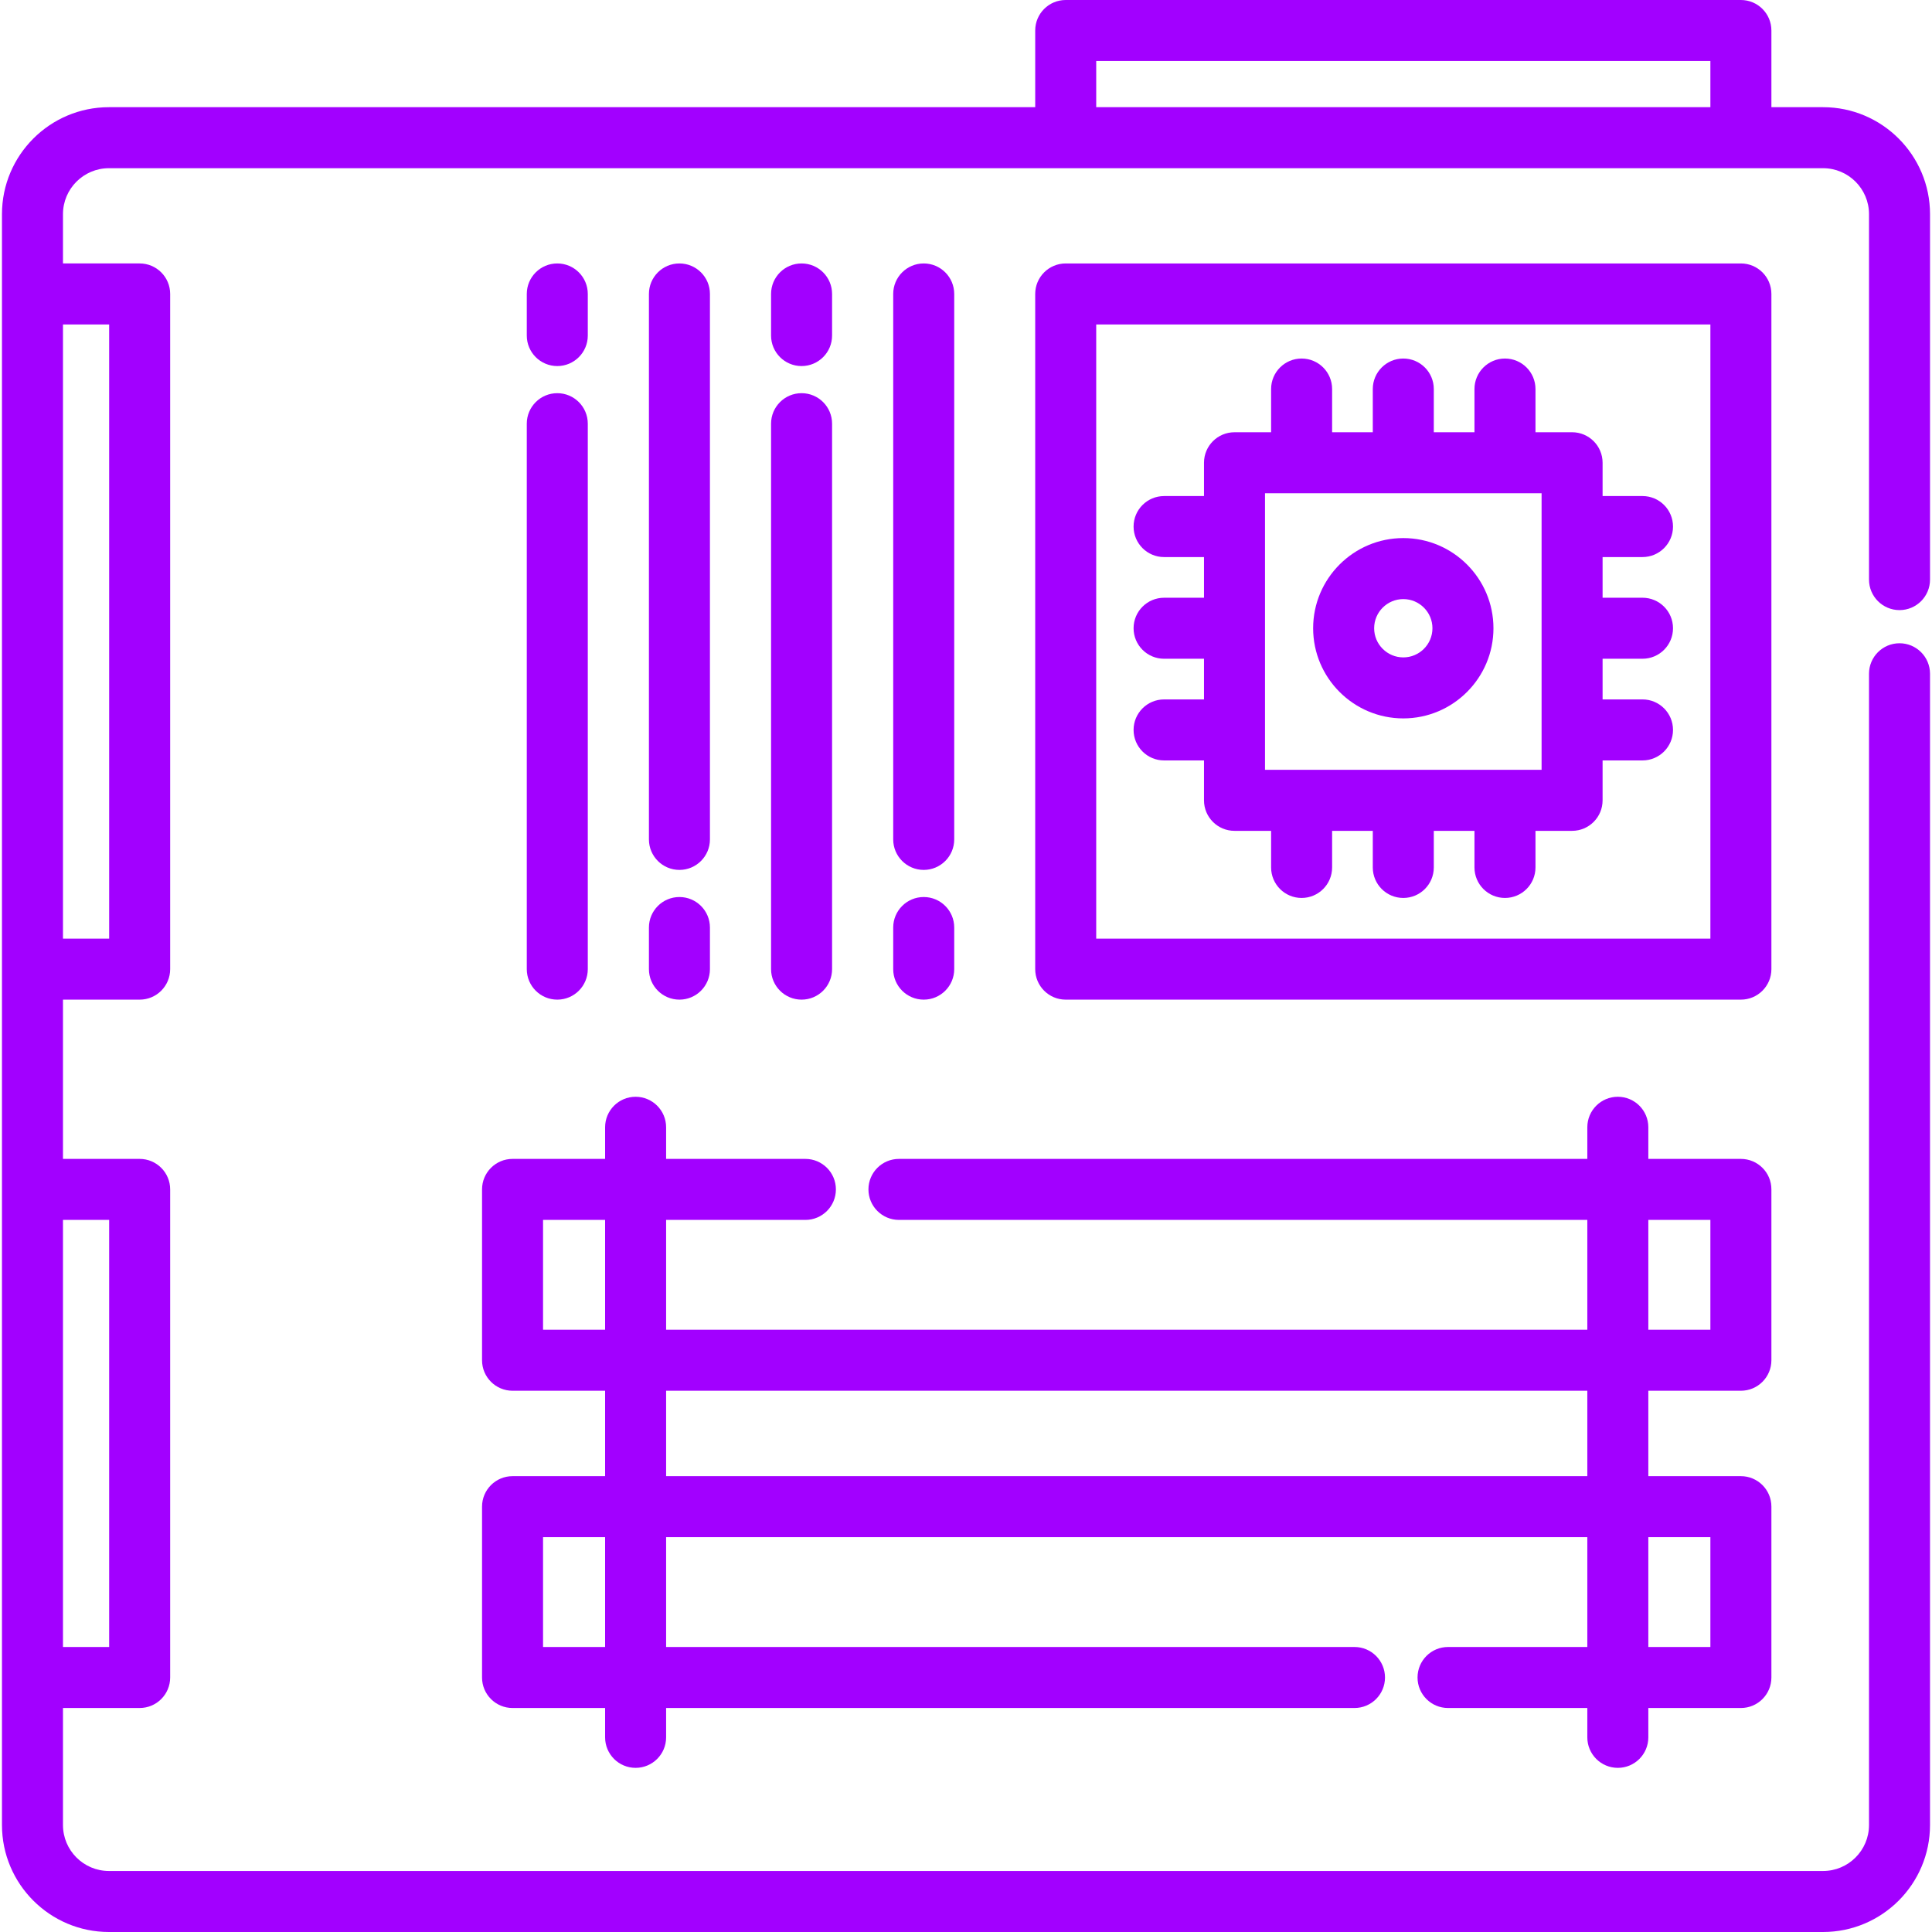 <svg width="800" height="800" viewBox="0 0 800 800" fill="none" xmlns="http://www.w3.org/2000/svg">
<g clip-path="url(#clip0_978_319)">
<path d="M786.551 252.631C793.529 252.631 799.182 246.975 799.182 240V88.675C799.182 64.255 779.313 44.384 754.891 44.384H733.499V12.631C733.499 5.655 727.846 0 720.868 0H441.29C434.312 0 428.659 5.656 428.659 12.631V44.384H45.107C20.687 44.384 0.816 64.253 0.816 88.675V121.719V401.297V492.506V694.611V755.706C0.816 780.131 20.687 800 45.107 800H754.888C779.312 800 799.179 780.131 799.179 755.709V278.991C799.179 272.014 793.526 266.359 786.548 266.359C779.57 266.359 773.916 272.016 773.916 278.991V755.708C773.916 766.2 765.38 774.736 754.888 774.736H45.107C34.616 774.736 26.079 766.2 26.079 755.708V707.245H57.832C64.809 707.245 70.463 701.589 70.463 694.614V492.509C70.463 485.533 64.807 479.878 57.832 479.878H26.079V413.931H57.832C64.809 413.931 70.463 408.275 70.463 401.3V121.719C70.463 114.742 64.807 109.088 57.832 109.088H26.079V88.675C26.079 78.184 34.615 69.647 45.107 69.647H441.285H720.865H754.89C765.38 69.647 773.918 78.183 773.918 88.675V240C773.92 246.977 779.573 252.631 786.551 252.631ZM45.201 505.141V681.983H26.079V505.141H45.201ZM45.201 134.352V388.667H26.079V134.352H45.201ZM708.235 44.384H453.92V25.262H708.235V44.384Z" fill="#A200FF"/>
<path d="M733.497 121.72C733.497 114.744 727.844 109.089 720.866 109.089H441.287C434.309 109.089 428.656 114.745 428.656 121.72V401.298C428.656 408.275 434.309 413.93 441.287 413.93H720.866C727.844 413.93 733.497 408.273 733.497 401.298V121.72ZM708.234 388.667H453.919V134.351H708.234V388.667Z" fill="#A200FF"/>
<path d="M469.393 302.245C469.393 309.222 475.047 314.877 482.024 314.877H498.549V331.403C498.549 338.38 504.204 344.034 511.18 344.034H526.338V359.192C526.338 366.169 531.991 371.823 538.969 371.823C545.947 371.823 551.6 366.167 551.6 359.192V344.034H568.443V359.192C568.443 366.169 574.096 371.823 581.074 371.823C588.052 371.823 593.705 366.167 593.705 359.192V344.034H610.547V359.192C610.547 366.169 616.2 371.823 623.179 371.823C630.157 371.823 635.81 366.167 635.81 359.192V344.034H650.968C657.946 344.034 663.599 338.378 663.599 331.403V314.877H680.125C687.104 314.877 692.757 309.22 692.757 302.245C692.757 295.27 687.104 289.614 680.125 289.614H663.599V272.772H680.125C687.104 272.772 692.757 267.116 692.757 260.141C692.757 253.164 687.104 247.509 680.125 247.509H663.599V230.667H680.125C687.104 230.667 692.757 225.011 692.757 218.036C692.757 211.059 687.104 205.405 680.125 205.405H663.599V191.614C663.599 184.638 657.944 178.983 650.968 178.983H635.81V161.092C635.81 154.116 630.157 148.461 623.179 148.461C616.2 148.461 610.547 154.117 610.547 161.092V178.986H593.705V161.092C593.705 154.116 588.052 148.461 581.074 148.461C574.096 148.461 568.443 154.117 568.443 161.092V178.986H551.6V161.092C551.6 154.116 545.946 148.461 538.969 148.461C531.991 148.461 526.338 154.117 526.338 161.092V178.986H511.18C504.202 178.986 498.549 184.642 498.549 191.617V205.408H482.024C475.046 205.408 469.393 211.064 469.393 218.039C469.393 225.016 475.047 230.67 482.024 230.67H498.549V247.513H482.024C475.046 247.513 469.393 253.169 469.393 260.144C469.393 267.12 475.047 272.775 482.024 272.775H498.549V289.617H482.024C475.047 289.616 469.393 295.269 469.393 302.245ZM523.813 204.245H638.339V318.772H523.813V204.245Z" fill="#A200FF"/>
<path d="M720.866 575.877C727.844 575.877 733.497 570.22 733.497 563.245V492.508C733.497 485.531 727.844 479.877 720.866 479.877H682.538V466.78C682.538 459.803 676.885 454.148 669.907 454.148C662.928 454.148 657.275 459.805 657.275 466.78V479.877H372.235C365.258 479.877 359.604 485.533 359.604 492.508C359.604 499.484 365.26 505.139 372.235 505.139H657.275V550.613H275.824V505.141H333.496C340.472 505.141 346.127 499.484 346.127 492.509C346.127 485.533 340.471 479.878 333.496 479.878H275.824V466.781C275.824 459.805 270.168 454.15 263.193 454.15C256.216 454.15 250.561 459.806 250.561 466.781V479.878H212.235C205.258 479.878 199.604 485.534 199.604 492.509V563.247C199.604 570.223 205.26 575.878 212.235 575.878H250.561V611.247H212.235C205.258 611.247 199.604 616.903 199.604 623.878V694.616C199.604 701.592 205.26 707.247 212.235 707.247H250.561V719.4C250.561 726.377 256.218 732.031 263.193 732.031C270.169 732.031 275.824 726.375 275.824 719.4V707.247H560.866C567.844 707.247 573.497 701.591 573.497 694.616C573.497 687.639 567.843 681.984 560.866 681.984H275.824V636.511H657.275V681.984H599.604C592.625 681.984 586.972 687.641 586.972 694.616C586.972 701.592 592.625 707.247 599.604 707.247H657.275V719.4C657.275 726.377 662.928 732.031 669.907 732.031C676.885 732.031 682.538 726.375 682.538 719.4V707.247H720.866C727.844 707.247 733.497 701.591 733.497 694.616V623.878C733.497 616.902 727.843 611.247 720.866 611.247H682.538V575.878H720.866V575.877ZM682.538 505.141H708.233V550.614H682.538V505.141ZM250.56 681.983H224.866V636.509H250.56V681.983ZM250.56 550.614H224.866V505.141H250.56V550.614ZM657.275 611.245H275.824V575.877H657.275V611.245ZM682.538 636.509H708.233V681.983H682.538V636.509Z" fill="#A200FF"/>
<path d="M218.129 401.298C218.129 408.275 223.785 413.93 230.76 413.93C237.737 413.93 243.391 408.273 243.391 401.298V175.439C243.391 168.462 237.735 162.808 230.76 162.808C223.784 162.808 218.129 168.464 218.129 175.439V401.298Z" fill="#A200FF"/>
<path d="M230.762 151.579C237.739 151.579 243.393 145.923 243.393 138.948V121.72C243.393 114.744 237.737 109.089 230.762 109.089C223.786 109.089 218.131 114.745 218.131 121.72V138.948C218.129 145.923 223.786 151.579 230.762 151.579Z" fill="#A200FF"/>
<path d="M319.283 401.298C319.283 408.275 324.939 413.93 331.914 413.93C338.891 413.93 344.546 408.273 344.546 401.298V175.439C344.546 168.462 338.889 162.808 331.914 162.808C324.938 162.808 319.283 168.464 319.283 175.439V401.298Z" fill="#A200FF"/>
<path d="M331.914 151.579C338.891 151.579 344.546 145.923 344.546 138.948V121.72C344.546 114.744 338.889 109.089 331.914 109.089C324.938 109.089 319.283 114.745 319.283 121.72V138.948C319.283 145.923 324.938 151.579 331.914 151.579Z" fill="#A200FF"/>
<path d="M281.338 360.211C288.315 360.211 293.97 354.554 293.97 347.579V121.72C293.97 114.744 288.313 109.089 281.338 109.089C274.362 109.089 268.707 114.745 268.707 121.72V347.579C268.707 354.554 274.362 360.211 281.338 360.211Z" fill="#A200FF"/>
<path d="M268.707 401.299C268.707 408.275 274.363 413.93 281.338 413.93C288.315 413.93 293.97 408.274 293.97 401.299V384.071C293.97 377.094 288.313 371.439 281.338 371.439C274.362 371.439 268.707 377.096 268.707 384.071V401.299Z" fill="#A200FF"/>
<path d="M382.491 360.211C389.467 360.211 395.122 354.554 395.122 347.579V121.72C395.122 114.744 389.466 109.089 382.491 109.089C375.516 109.089 369.859 114.745 369.859 121.72V347.579C369.859 354.554 375.516 360.211 382.491 360.211Z" fill="#A200FF"/>
<path d="M369.859 401.299C369.859 408.275 375.516 413.93 382.491 413.93C389.466 413.93 395.122 408.274 395.122 401.299V384.071C395.122 377.094 389.466 371.439 382.491 371.439C375.516 371.439 369.859 377.096 369.859 384.071V401.299Z" fill="#A200FF"/>
<path d="M581.077 222.807C560.491 222.807 543.742 239.555 543.742 260.141C543.742 280.727 560.491 297.475 581.077 297.475C601.663 297.475 618.409 280.727 618.409 260.141C618.408 239.554 601.663 222.807 581.077 222.807ZM581.077 272.213C574.42 272.213 569.006 266.799 569.006 260.143C569.006 253.486 574.42 248.072 581.077 248.072C587.731 248.072 593.145 253.486 593.145 260.143C593.145 266.797 587.731 272.213 581.077 272.213Z" fill="#A200FF"/>
</g>
<defs>
<clipPath id="clip0_978_319">
<rect width="800" height="800" fill="white"/>
</clipPath>
</defs>
</svg>
